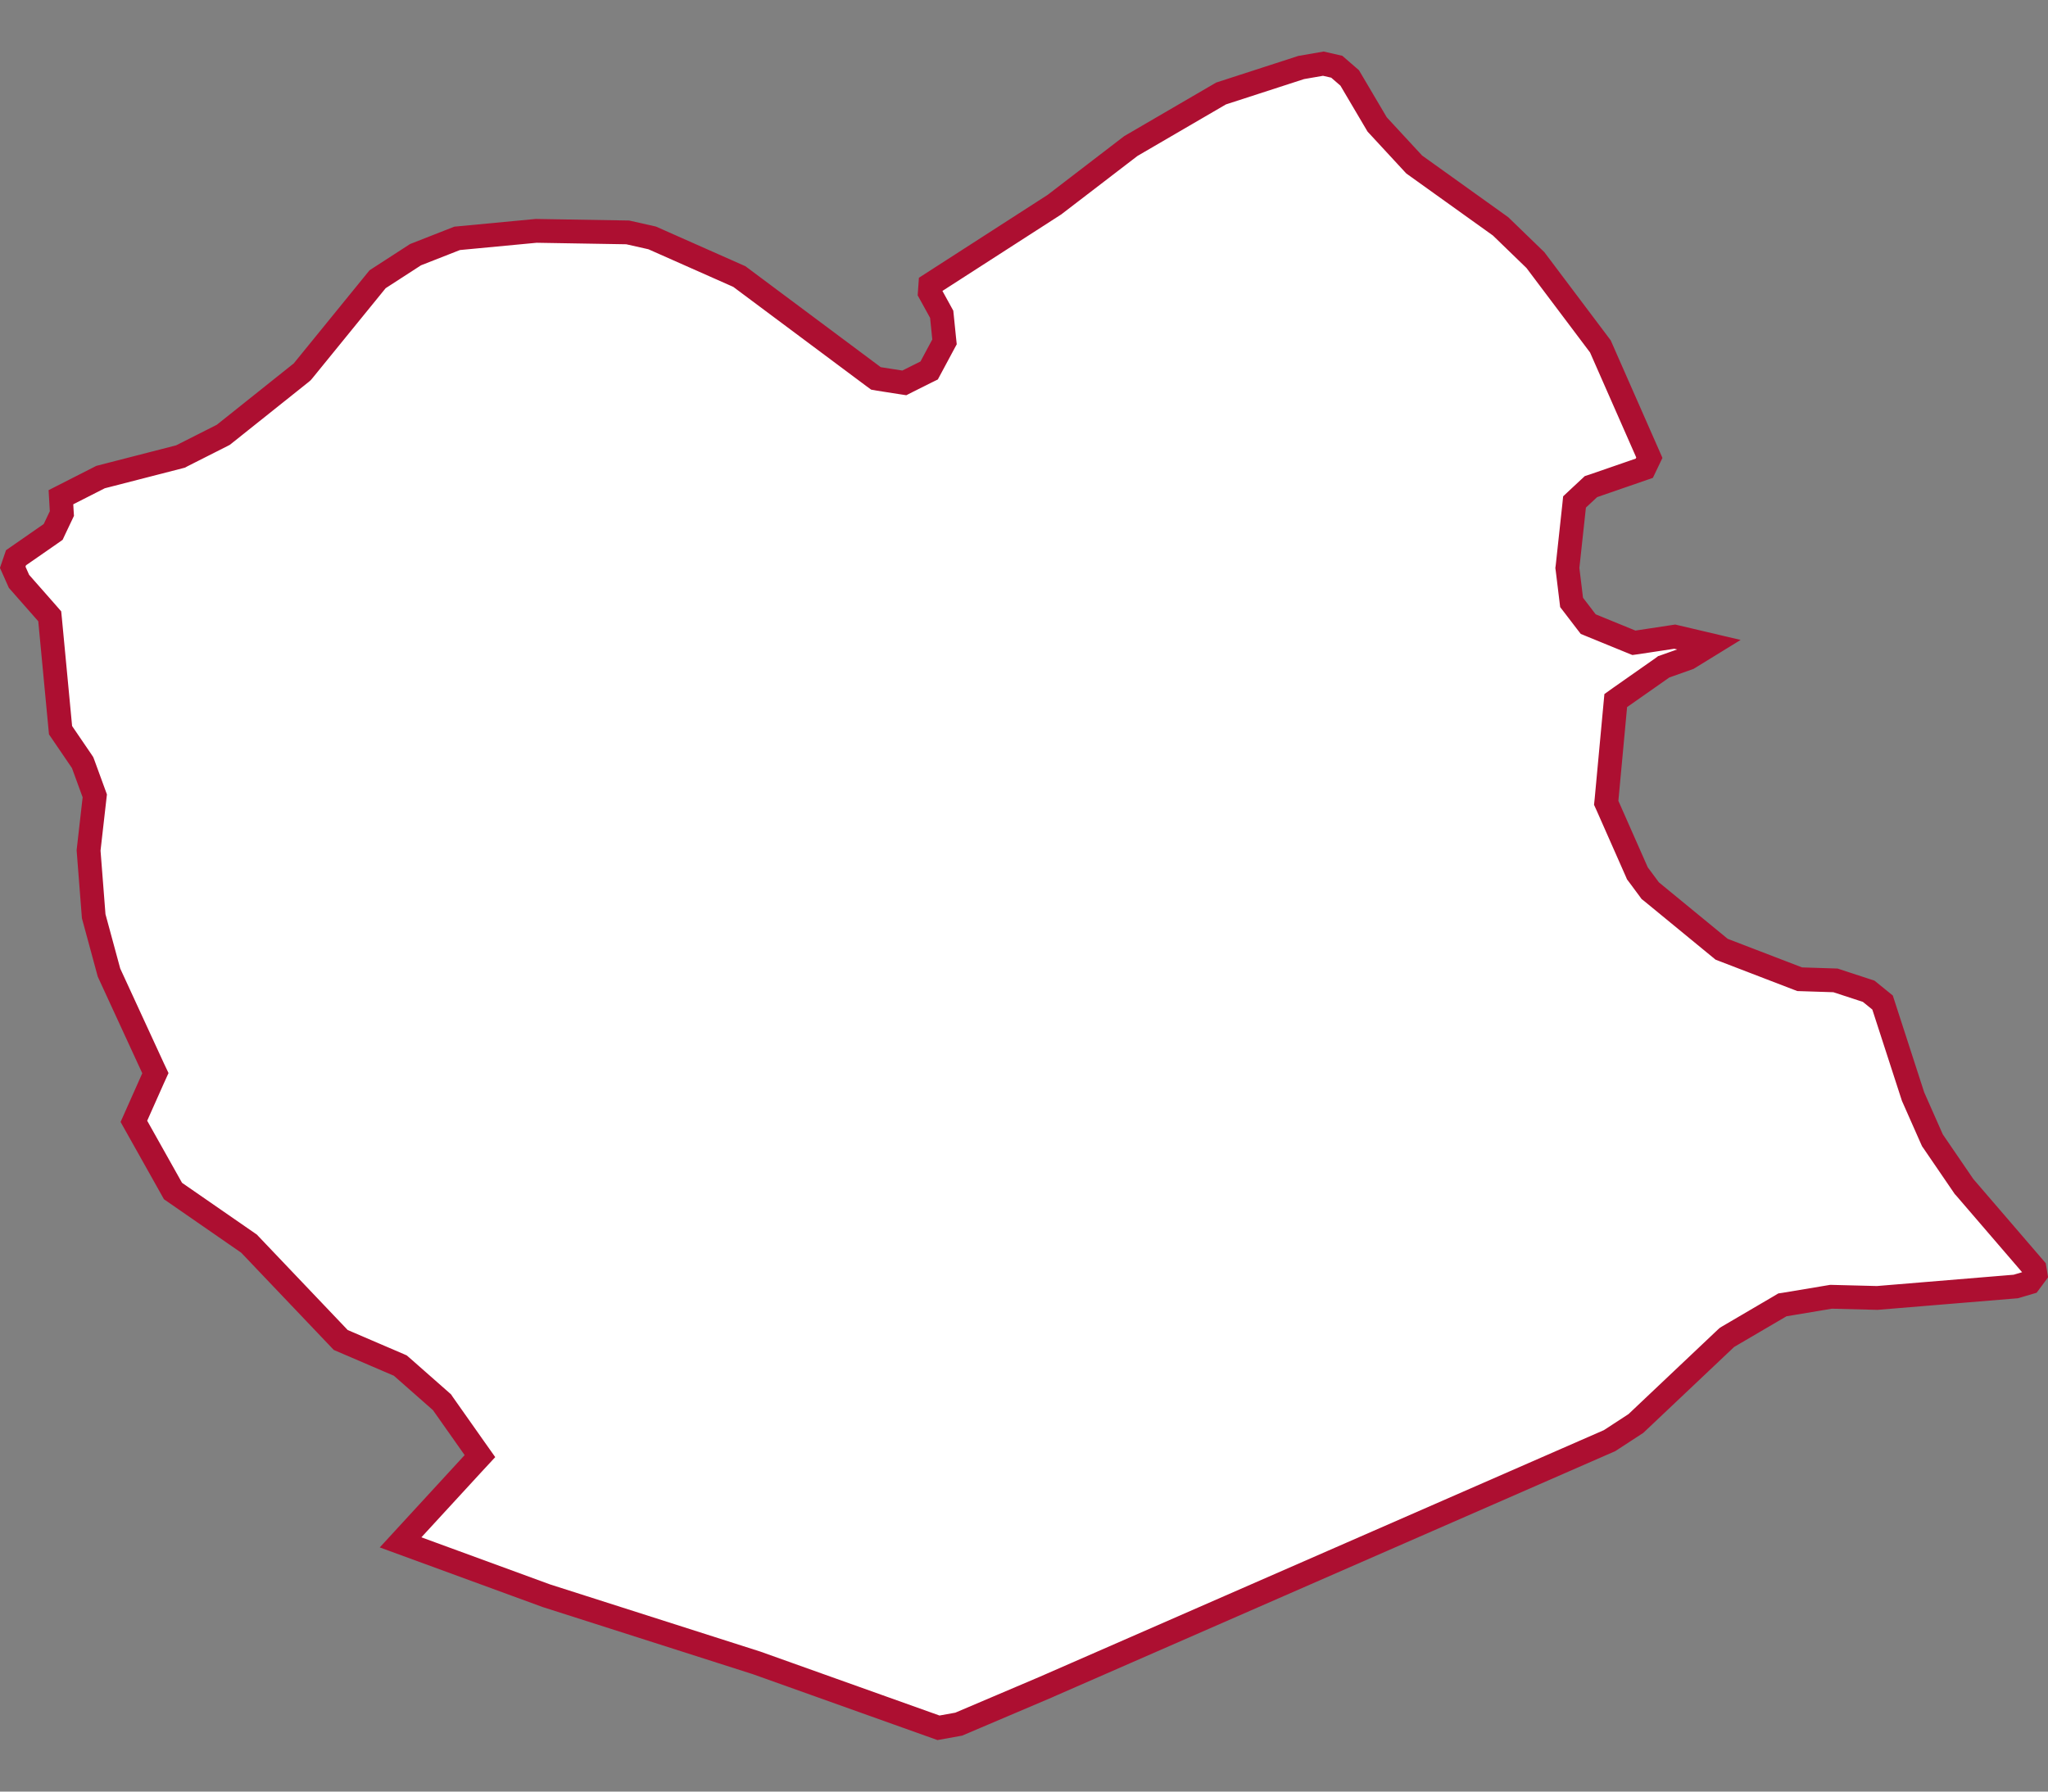 <svg width="32" height="28" viewBox="0 0 32 28" fill="none" xmlns="http://www.w3.org/2000/svg">
<rect x="0" y="0" width="32" height="28" fill="#808080" stroke="none"/>
<path d="M8.537 24.939L6.259 24.105L7.397 22.867L7.499 22.757L7.412 22.634L6.918 21.933L6.906 21.915L6.889 21.9L6.277 21.361L6.255 21.342L6.228 21.33L5.324 20.942L3.905 19.451L3.892 19.437L3.876 19.426L2.703 18.614L2.092 17.525L2.393 16.849L2.428 16.772L2.392 16.696L1.703 15.2L1.464 14.319L1.384 13.291L1.476 12.482L1.481 12.438L1.466 12.397L1.299 11.94L1.291 11.919L1.278 11.899L0.946 11.412L0.783 9.692L0.777 9.632L0.738 9.587L0.297 9.086L0.199 8.866L0.25 8.717L0.79 8.342L0.831 8.313L0.852 8.268L0.947 8.068L0.967 8.026L0.964 7.979L0.952 7.771L1.571 7.456L2.803 7.139L2.822 7.134L2.84 7.124L3.473 6.804L3.49 6.795L3.505 6.783L4.707 5.824L4.722 5.811L4.735 5.796L5.9 4.364L6.493 3.98L7.143 3.725L8.378 3.608L9.808 3.632L10.19 3.718L11.552 4.322L13.65 5.887L13.687 5.914L13.732 5.922L14.071 5.975L14.13 5.984L14.183 5.957L14.465 5.816L14.518 5.79L14.546 5.738L14.731 5.393L14.758 5.343L14.752 5.286L14.718 4.95L14.714 4.912L14.696 4.879L14.528 4.574L14.537 4.447L16.473 3.2L16.479 3.196L16.485 3.191L17.67 2.282L19.079 1.461L20.331 1.055L20.677 0.995L20.887 1.043L21.089 1.218L21.508 1.928L21.518 1.945L21.532 1.96L22.083 2.556L22.096 2.57L22.111 2.581L23.447 3.538L23.991 4.065L25.006 5.414L25.771 7.153L25.692 7.318L24.896 7.593L24.859 7.605L24.83 7.632L24.653 7.797L24.602 7.845L24.595 7.913L24.493 8.855L24.49 8.877L24.493 8.898L24.55 9.365L24.556 9.415L24.587 9.455L24.785 9.714L24.816 9.754L24.862 9.773L25.483 10.027L25.53 10.046L25.581 10.039L26.168 9.95L26.716 10.079L26.381 10.285L26.02 10.413L25.996 10.421L25.976 10.436L25.316 10.899L25.246 10.949L25.238 11.034L25.102 12.499L25.097 12.547L25.117 12.591L25.576 13.63L25.584 13.649L25.597 13.666L25.772 13.902L25.785 13.92L25.803 13.934L26.877 14.816L26.9 14.835L26.928 14.846L28.091 15.293L28.12 15.304L28.152 15.305L28.679 15.322L29.198 15.492L29.415 15.668L29.889 17.13L29.892 17.139L29.896 17.148L30.188 17.808L30.195 17.823L30.205 17.837L30.682 18.535L30.688 18.544L30.695 18.551L31.79 19.824L31.805 19.915L31.71 20.043L31.497 20.106L29.332 20.285L28.625 20.267L28.608 20.267L28.59 20.27L27.884 20.388L27.85 20.393L27.82 20.411L27.003 20.89L26.985 20.901L26.969 20.915L25.561 22.247L25.15 22.515L16.359 26.359L16.358 26.36L14.98 26.946L14.664 27.003L11.823 25.989L11.823 25.989L11.817 25.987L8.537 24.939Z" fill="white" stroke="#AD0F31" stroke-width="0.372" stroke-miterlimit="10"/>
</svg>

